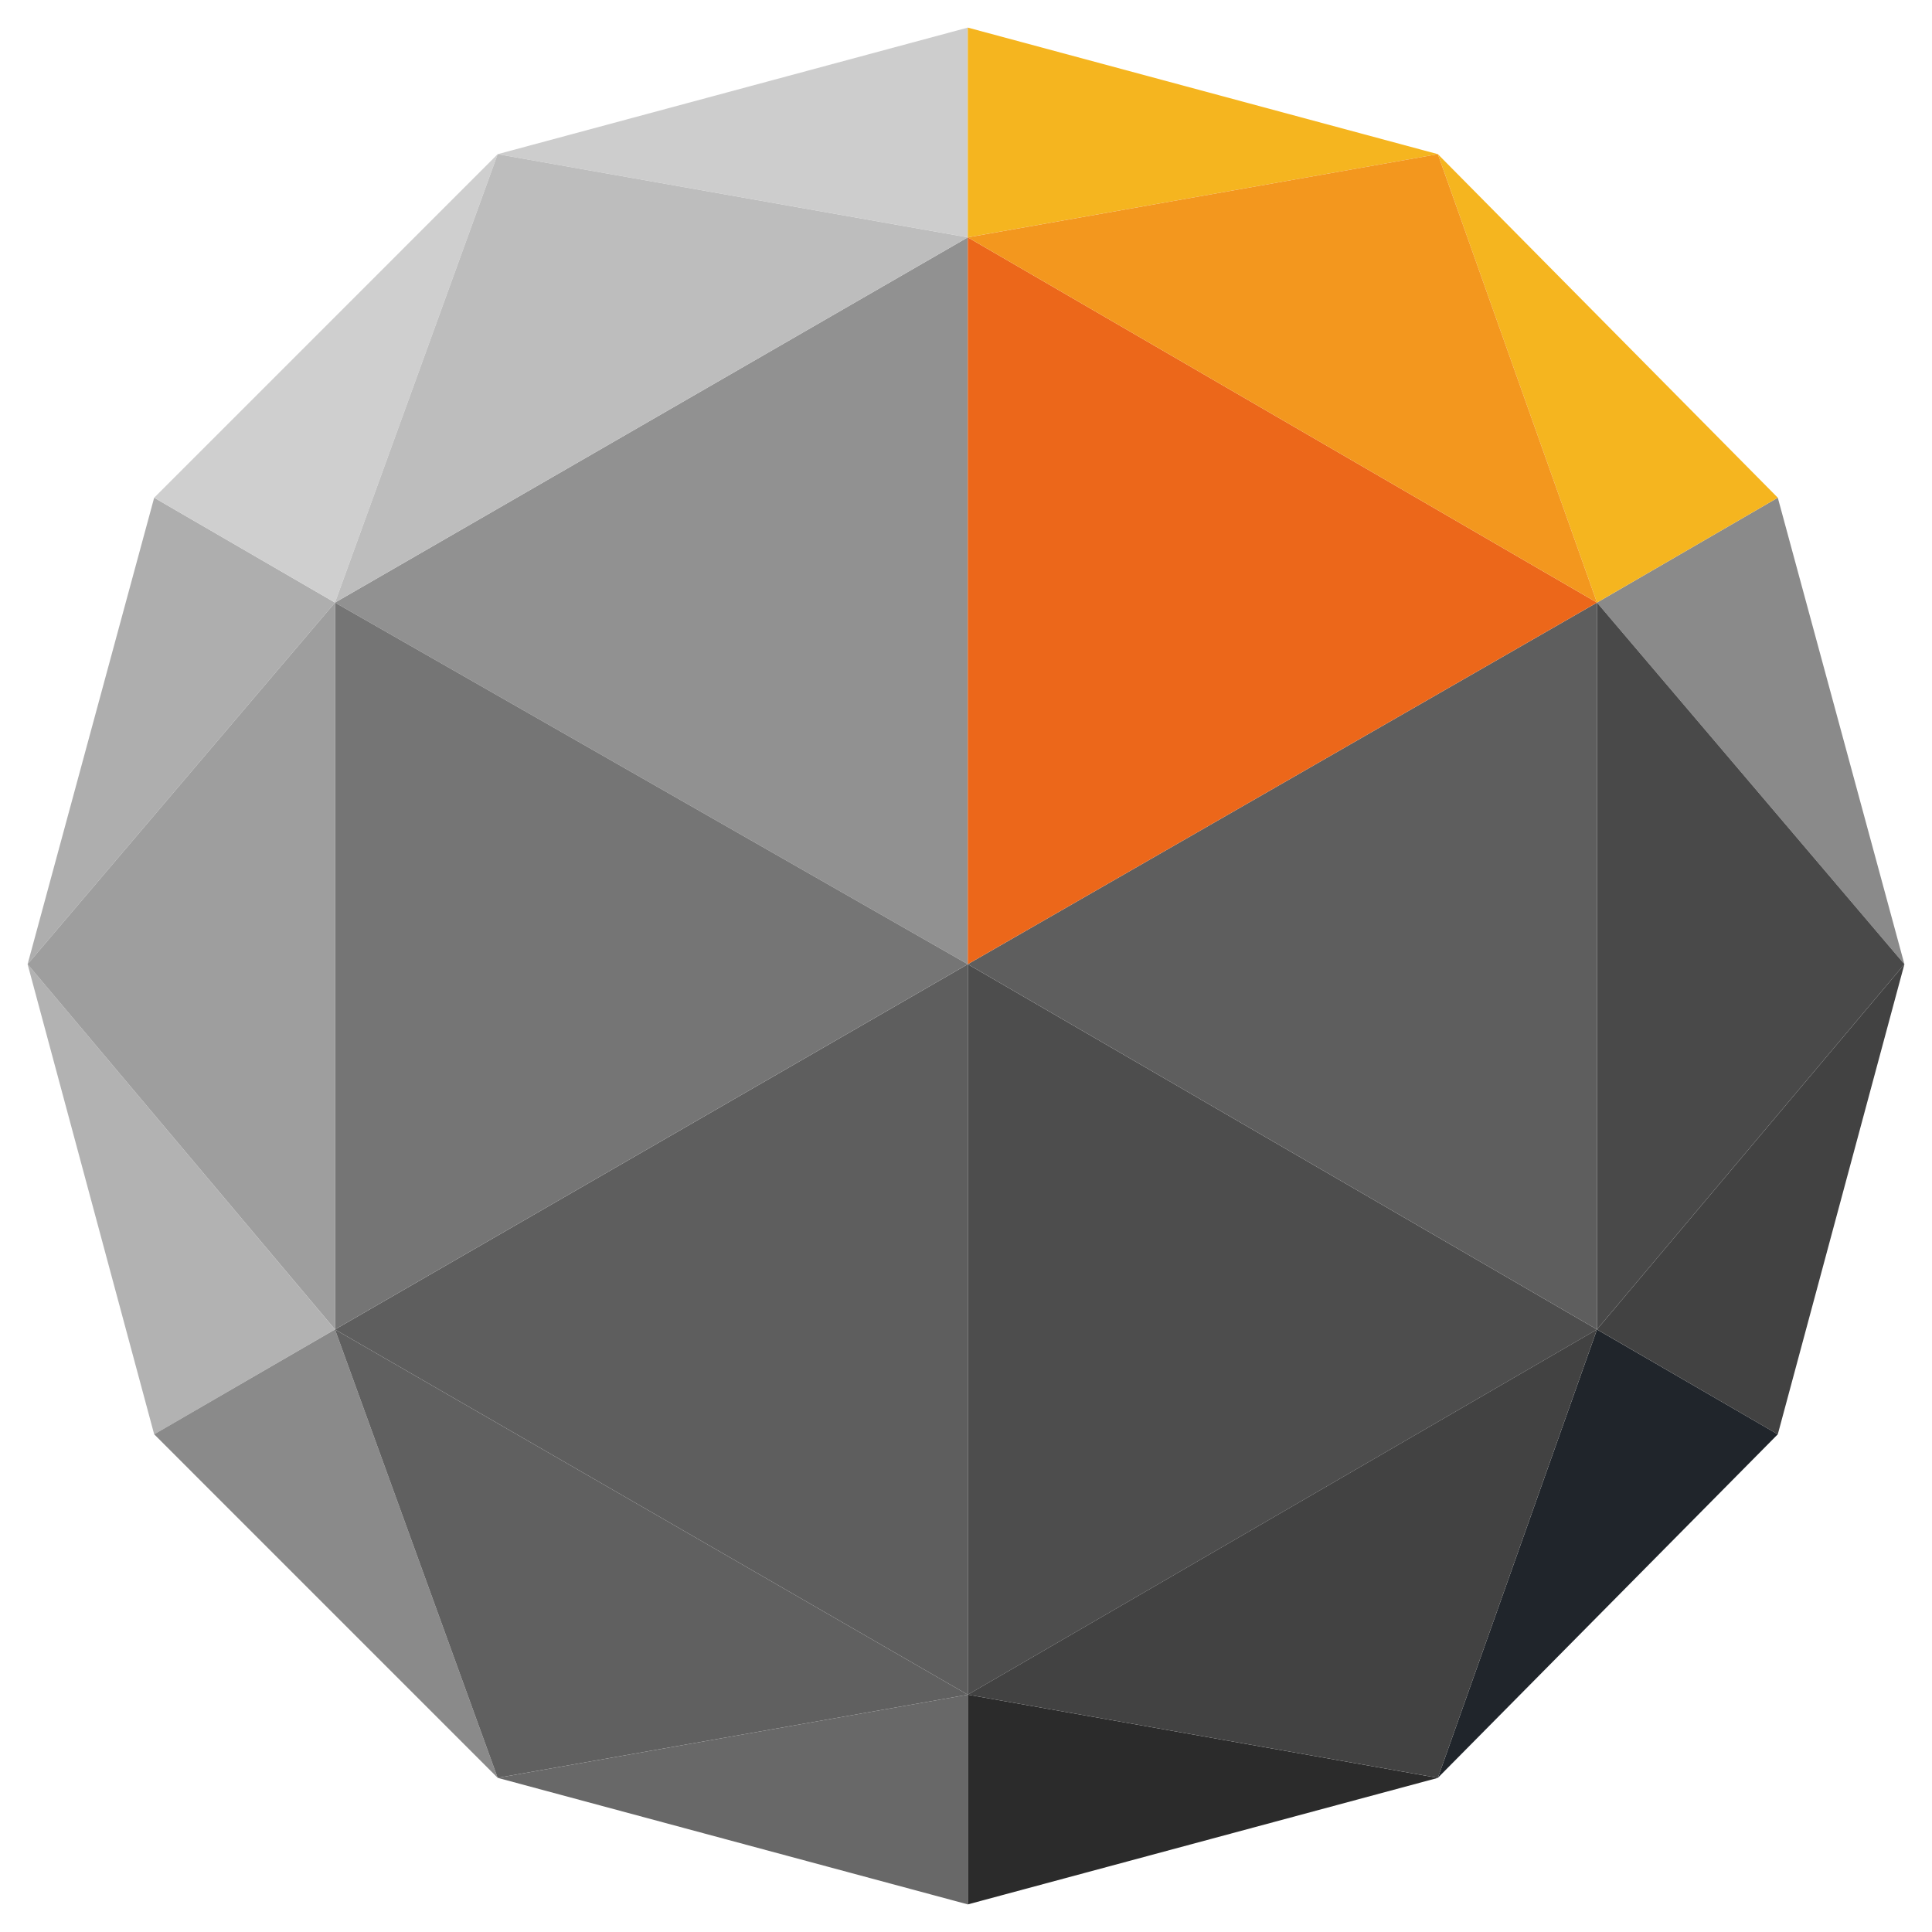 <?xml version="1.0" encoding="UTF-8"?>
<svg width="70px" height="70px" viewBox="0 0 70 70" version="1.1" xmlns="http://www.w3.org/2000/svg" xmlns:xlink="http://www.w3.org/1999/xlink">
    <title>logo_2_a2</title>
    <g id="logo_2_a2" stroke="none" stroke-width="1" fill="none" fill-rule="evenodd">
        <polygon id="Fill-1" fill="#4D4D4D" points="57.862 48.169 35.065 34.935 35.065 61.402"></polygon>
        <polygon id="Fill-2" fill="#5E5E5E" points="12.137 48.169 12.137 48.169 35.065 61.402 35.065 34.935"></polygon>
        <polygon id="Fill-3" fill="#8A8A8A" points="57.862 21.833 69 34.935 64.413 18.033"></polygon>
        <polygon id="Fill-4" fill="#20252B" points="57.862 48.169 52.097 64.414 64.413 51.967"></polygon>
        <polygon id="Fill-5" fill="#424242" points="57.862 48.168 64.413 51.968 69 34.935"></polygon>
        <polygon id="Fill-6" fill="#919191" points="35.065 8.6 12.137 21.833 35.065 34.935"></polygon>
        <polygon id="Fill-7" fill="#5E5E5E" points="57.862 48.169 57.862 21.833 35.065 34.935"></polygon>
        <polygon id="Fill-8" fill="#757575" points="12.137 21.833 12.137 48.169 35.065 34.935"></polygon>
        <polygon id="Fill-9" fill="#2B2B2B" points="35.065 69 52.098 64.416 35.065 61.401"></polygon>
        <polygon id="Fill-12" fill="#AEAEAE" points="1 34.935 12.137 21.833 5.586 18.033"></polygon>
        <polygon id="Fill-13" fill="#686868" points="18.032 64.415 35.066 69 35.066 61.402"></polygon>
        <polygon id="Fill-14" fill="#CFCFCF" points="12.137 21.833 18.032 5.586 5.586 18.033"></polygon>
        <polygon id="Fill-15" fill="#CDCDCD" points="35.065 1 18.031 5.586 35.065 8.599"></polygon>
        <polygon id="Fill-16" fill="#B2B2B2" points="5.586 51.968 12.135 48.168 1 34.935"></polygon>
        <polygon id="Fill-17" fill="#8A8A8A" points="12.137 48.169 5.586 51.967 18.032 64.414"></polygon>
        <polygon id="Fill-19" fill="#424242" points="35.065 61.401 52.097 64.415 57.862 48.168"></polygon>
        <polygon id="Fill-20" fill="#606060" points="12.137 48.169 18.032 64.414 35.065 61.402"></polygon>
        <polygon id="Fill-22" fill="#494949" points="57.862 48.168 69 34.935 57.862 21.833"></polygon>
        <polygon id="Fill-23" fill="#BDBDBD" points="35.065 8.6 18.032 5.586 12.137 21.833"></polygon>
        <polygon id="Fill-24" fill="#9E9E9E" points="1 34.935 12.137 48.168 12.137 21.833"></polygon>
        <polygon id="Fill-10" fill="#F5B51F" points="57.862 21.833 64.413 18.033 52.097 5.586"></polygon>
        <polygon id="Fill-11" fill="#EC671A" points="57.862 21.833 57.862 21.833 35.065 8.6 35.065 34.935"></polygon>
        <polygon id="Fill-18" fill="#F5B51F" points="35.065 1 35.065 8.599 52.098 5.586"></polygon>
        <polygon id="Fill-21" fill="#F3971E" points="57.862 21.833 52.097 5.586 35.065 8.6"></polygon>
    </g>
</svg>